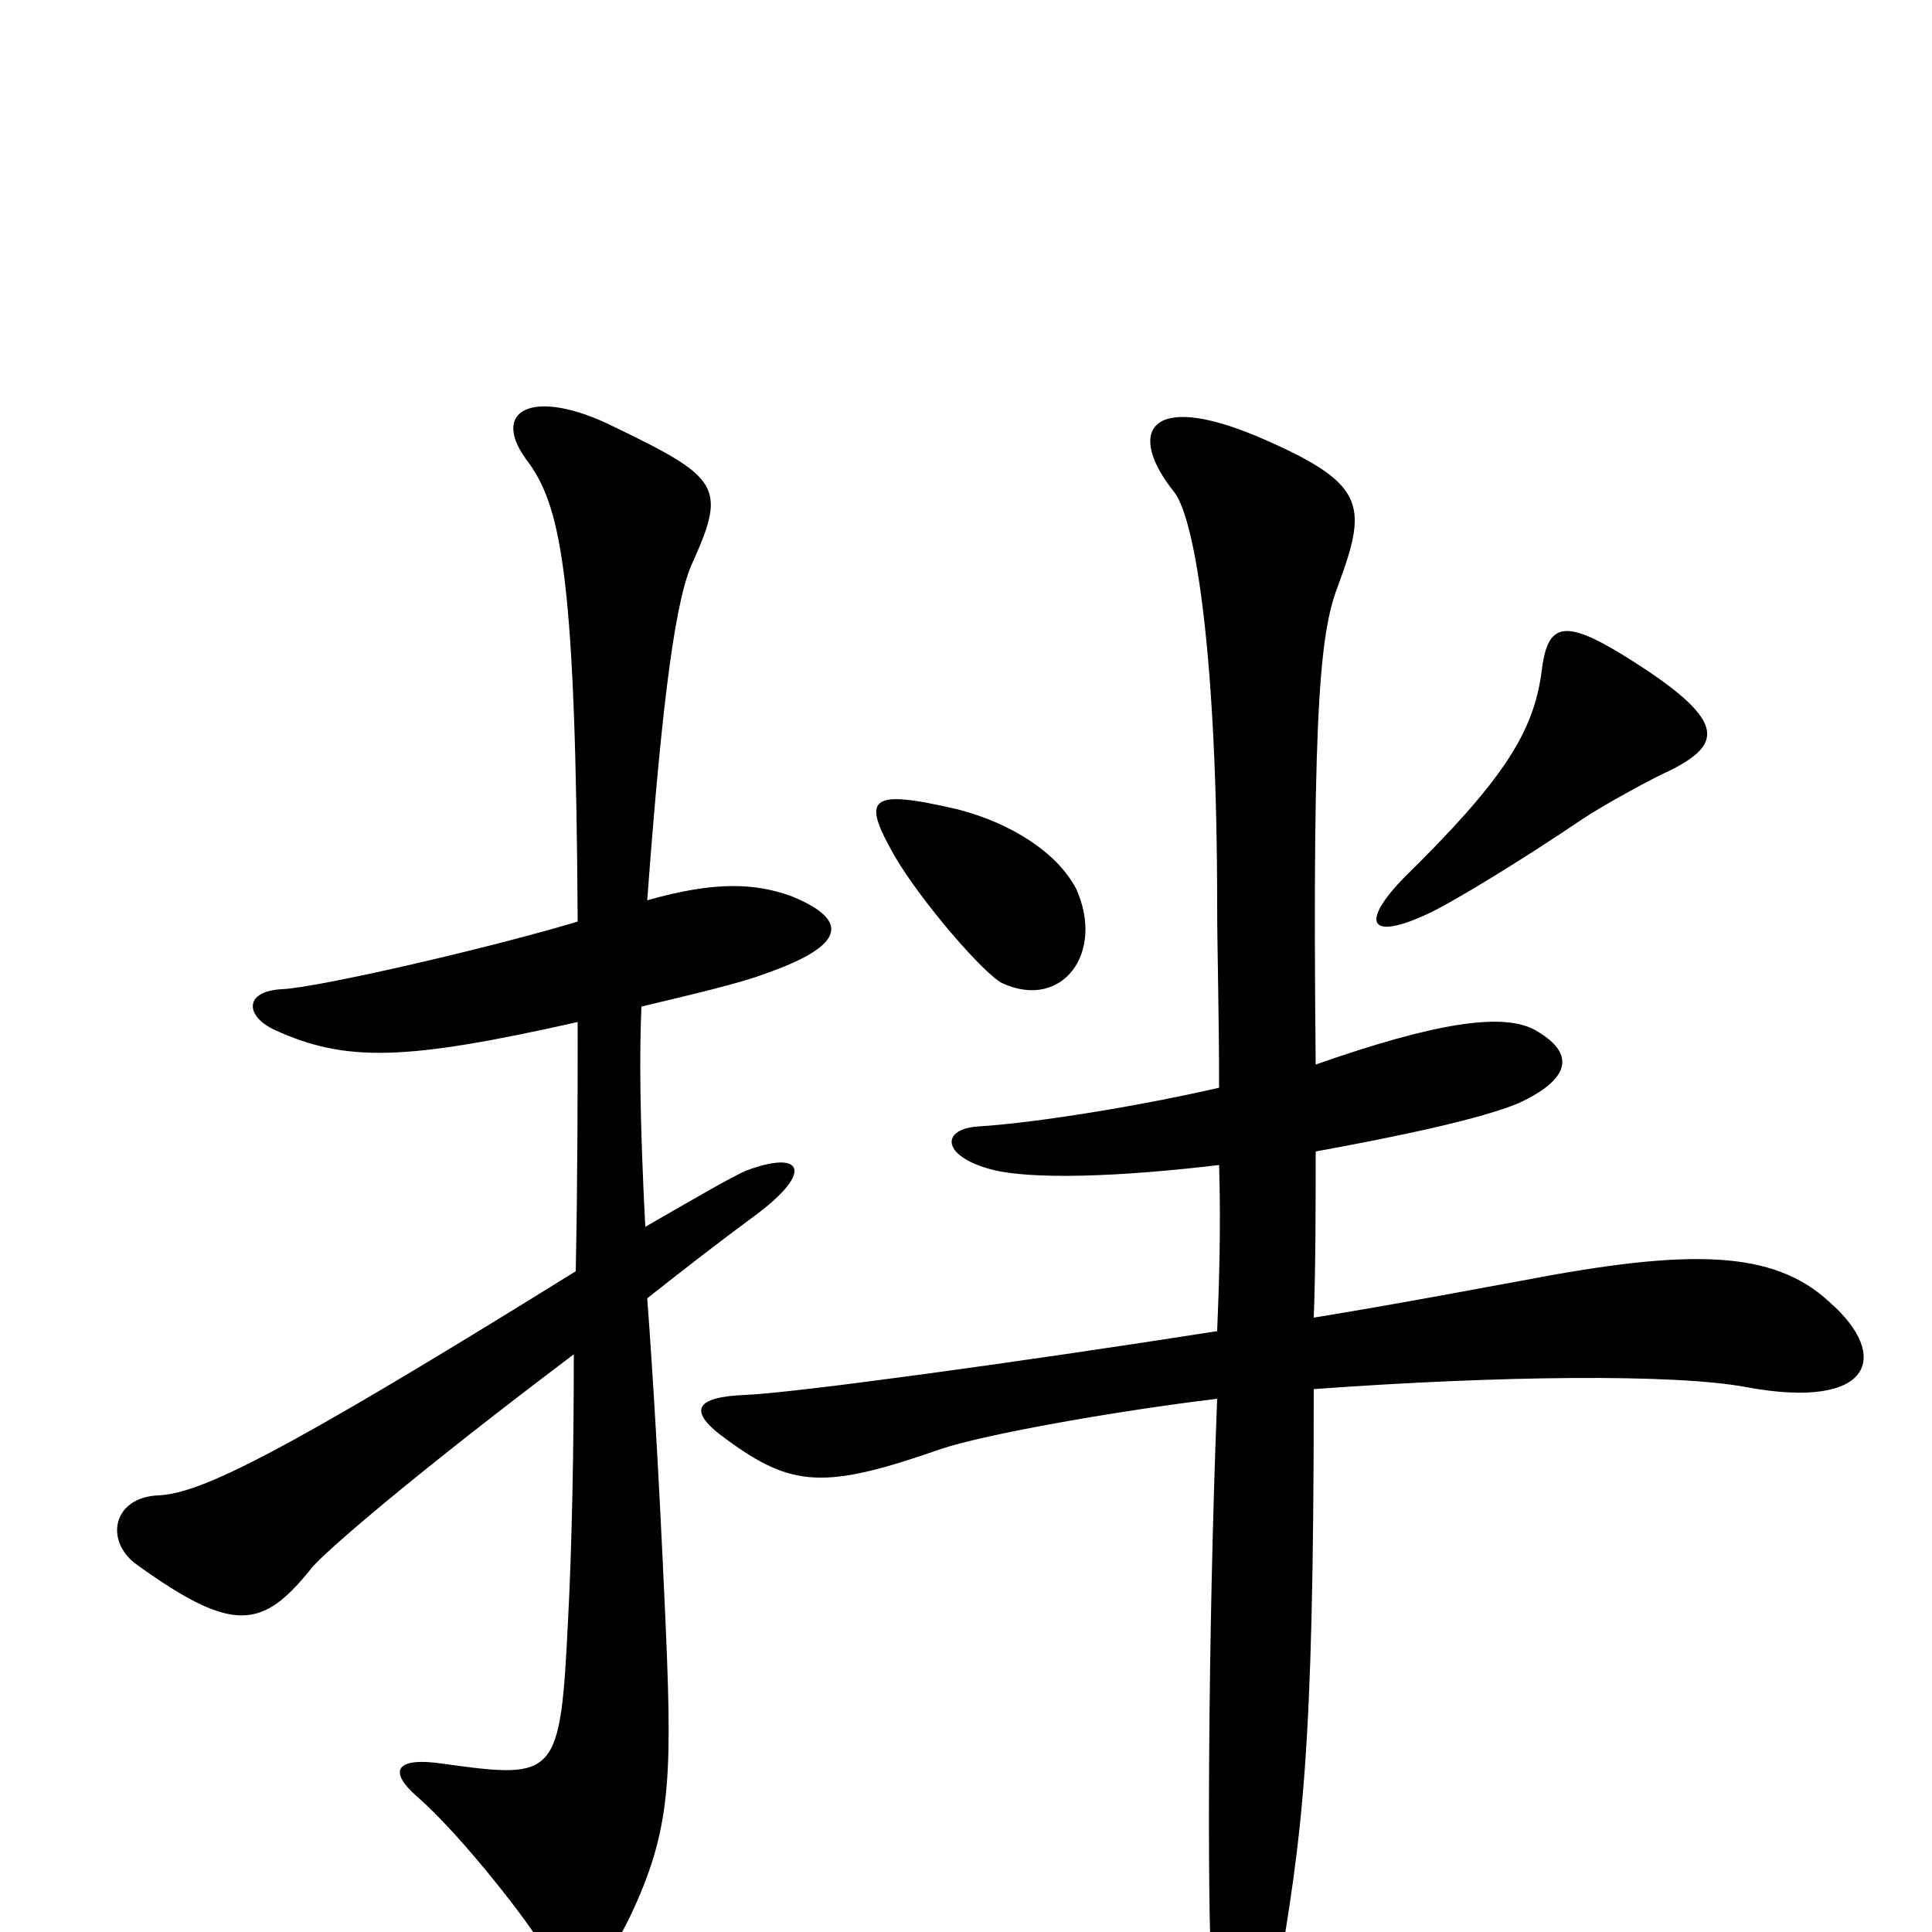 <svg xmlns="http://www.w3.org/2000/svg" viewBox="0 -1000 1000 1000">
	<path fill="#000000" d="M864 -601C892 -615 895 -627 840 -661C809 -680 801 -677 798 -653C794 -621 778 -596 726 -545C704 -522 709 -513 739 -527C752 -533 788 -555 819 -576C831 -584 857 -598 864 -601ZM557 -540C547 -559 523 -574 496 -581C449 -592 446 -587 463 -557C477 -533 510 -495 519 -491C550 -477 572 -507 557 -540ZM410 -536C391 -543 370 -544 335 -534C343 -642 350 -692 359 -710C376 -748 372 -753 318 -779C276 -800 252 -788 274 -760C291 -736 298 -697 299 -523C256 -510 166 -489 146 -488C126 -487 127 -474 142 -467C179 -450 210 -451 299 -471C299 -438 299 -391 298 -342C145 -247 104 -227 82 -226C58 -225 54 -202 71 -190C121 -154 136 -157 161 -188C167 -196 216 -238 297 -299C297 -249 296 -199 294 -161C290 -80 288 -79 230 -87C204 -91 201 -83 216 -70C240 -49 276 -2 281 8C290 28 306 36 328 -12C348 -56 348 -83 344 -171C341 -237 338 -288 335 -328C354 -343 372 -357 391 -371C422 -394 415 -405 386 -394C379 -391 360 -380 334 -365C331 -423 331 -456 332 -479C357 -485 383 -491 396 -496C439 -511 439 -524 410 -536ZM947 -326C918 -353 875 -354 787 -337C770 -334 729 -326 680 -318C681 -344 681 -380 681 -404C725 -412 767 -421 786 -429C812 -441 816 -454 796 -466C779 -477 741 -470 681 -449C679 -643 684 -675 693 -698C708 -739 707 -750 651 -774C594 -798 583 -776 608 -745C619 -730 630 -659 630 -531C630 -510 631 -475 631 -437C592 -428 538 -419 507 -417C487 -416 487 -402 512 -395C533 -389 581 -391 631 -397C632 -365 631 -335 630 -311C528 -295 411 -279 386 -278C360 -277 355 -270 376 -255C410 -230 427 -229 487 -250C511 -258 580 -270 630 -276C625 -149 625 -12 627 17C630 79 650 81 661 26C674 -51 680 -90 680 -281C776 -288 867 -289 904 -282C969 -270 979 -298 947 -326Z"/>
</svg>